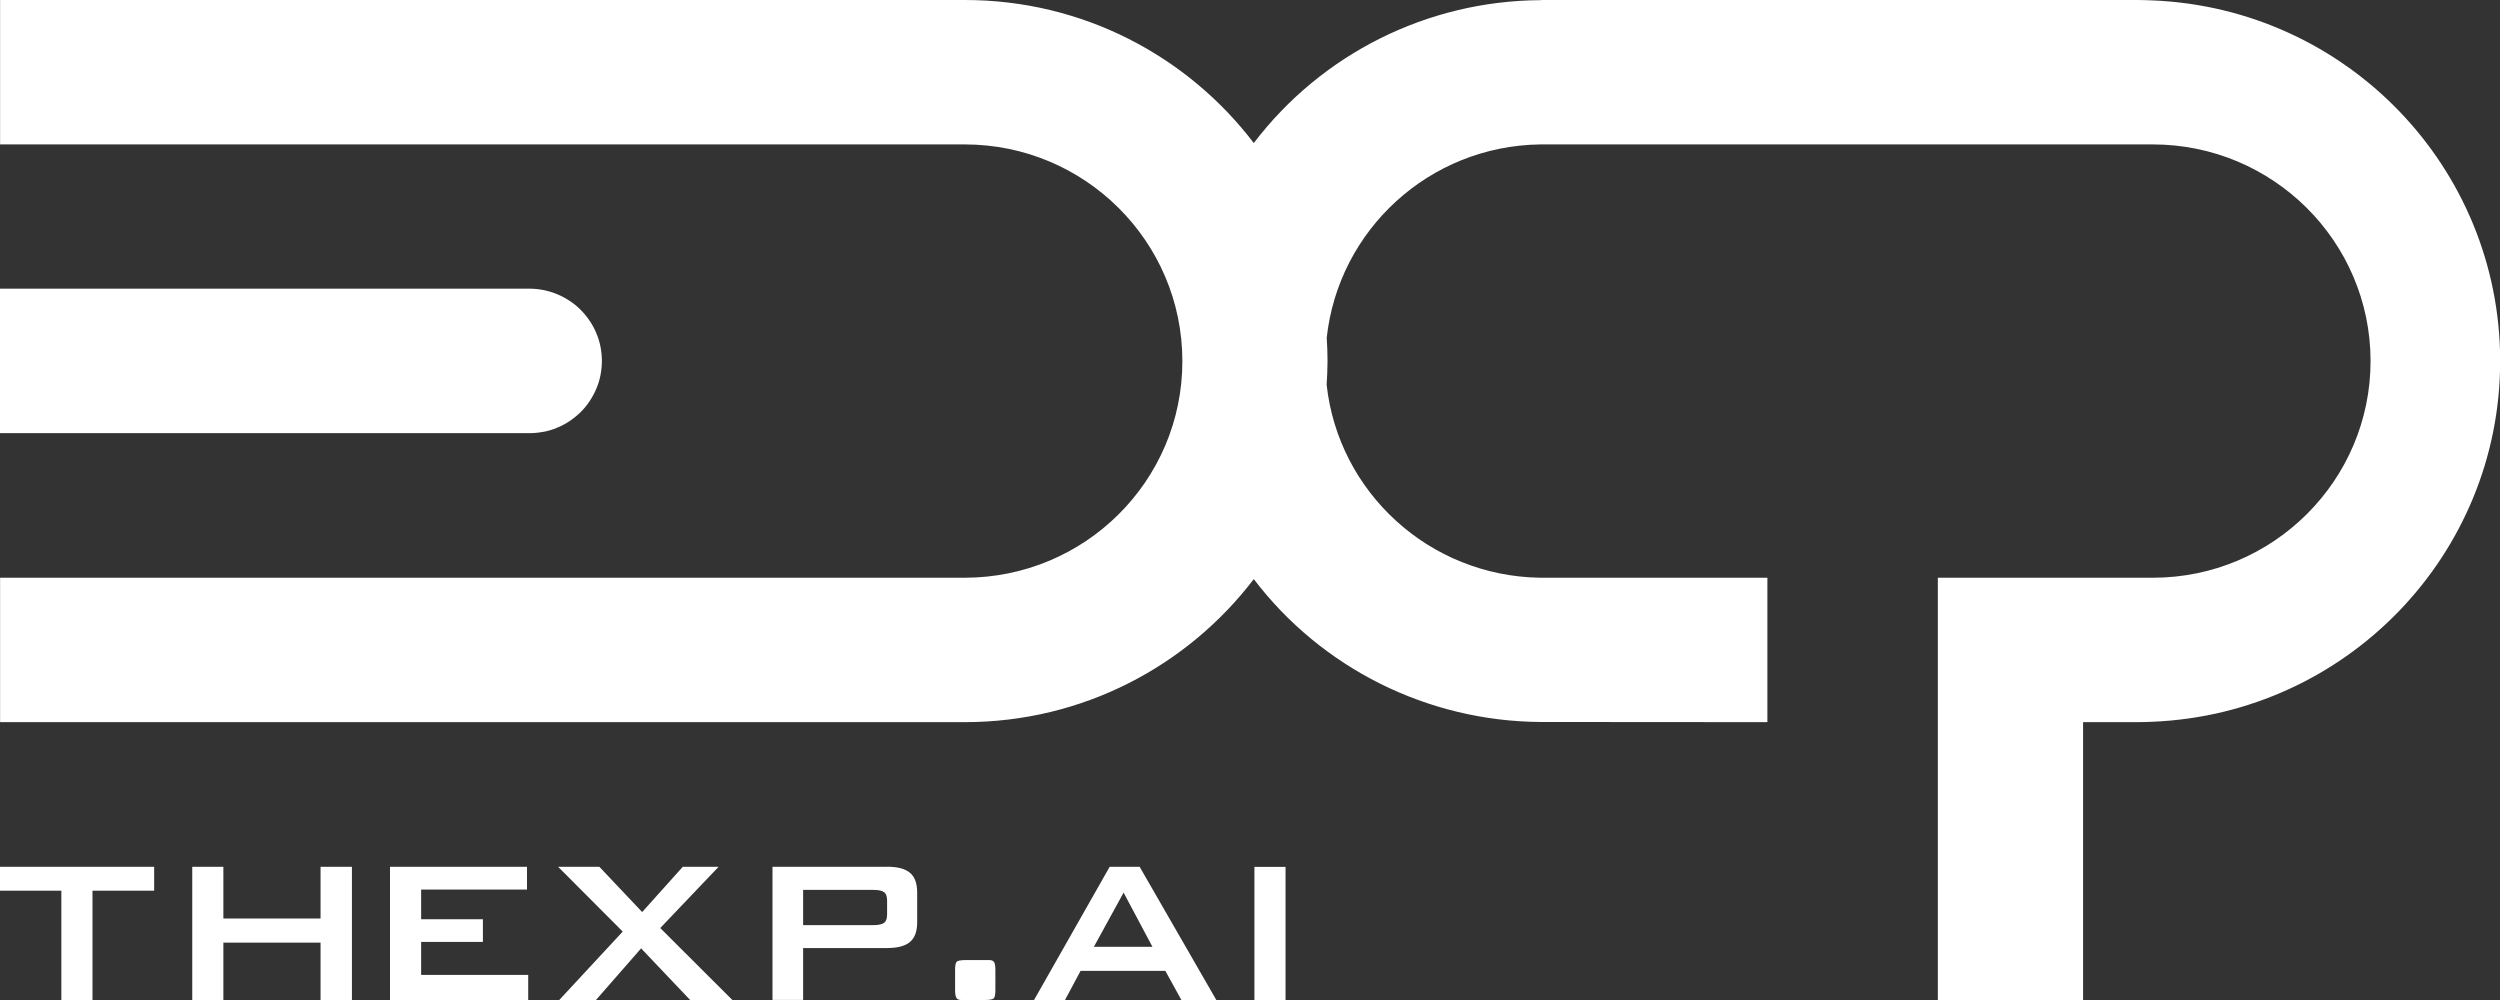 <svg width="1665" height="666" viewBox="0 0 1665 666" fill="none" xmlns="http://www.w3.org/2000/svg">
    <rect x="0" y="0" width="1665" height="666" fill="#333333" stroke="none"/>
    <g clip-path="url(#clip0_611_652)">
        <path d="M0 593.194H40.862V666H61.591V593.194H102.669V577.29H0V593.194Z" fill="white"/>
        <path d="M213.489 611.731H148.768V577.29H128.04V666H148.768V627.797H213.489V666H234.379V577.29H213.489V611.731Z" fill="white"/>
        <path d="M280.478 627.313H321.61V612.215H280.478V592.442H350.975V577.29H259.75V666H351.785V649.29H280.478V627.313Z" fill="white"/>
        <path d="M478.583 577.29H454.724L427.68 607.433L399.179 577.29H371.703L414.725 620.436L372.459 666H396.912L426.978 631.612L459.636 666H487.759L439.718 618.072L478.583 577.29Z" fill="white"/>
        <path d="M590.644 577.29H514.479V665.946H534.884V631.397H590.698C597.77 631.397 602.898 630.054 606.083 627.313C609.267 624.573 610.833 620.275 610.833 614.257V594.43C610.833 588.412 609.267 584.006 606.083 581.319C602.898 578.579 597.77 577.236 590.698 577.236L590.644 577.29ZM590.806 609.099C590.806 611.731 590.159 613.558 588.863 614.579C587.514 615.6 585.085 616.137 581.468 616.137H534.884V592.657H581.468C585.085 592.657 587.514 593.194 588.863 594.215C590.159 595.236 590.806 597.063 590.806 599.642V609.099Z" fill="white"/>
        <path d="M658.821 639.403H643.382C639.874 639.403 637.823 639.779 637.121 640.585C636.419 641.391 636.095 643.057 636.095 645.689V659.606C636.095 662.077 636.419 663.743 637.013 664.657C637.607 665.57 638.686 666 640.198 666H655.636C659.145 666 661.196 665.624 661.897 664.818C662.545 664.066 662.923 662.292 662.923 659.606V645.689C662.923 643.218 662.599 641.552 662.005 640.692C661.412 639.833 660.332 639.403 658.821 639.403Z" fill="white"/>
        <path d="M739.034 577.29L688.671 666H709.292L719.656 646.603H776.118L786.806 666H810.071L759.007 577.29H739.034ZM728.508 630.591L748.319 594.484L767.536 630.591H728.508Z" fill="white"/>
        <path d="M856.17 577.343H835.442V666H856.17V577.343Z" fill="white"/>
        <path d="M1433.54 0.269C1430.14 0.161 1426.79 5.78233e-05 1423.23 5.78233e-05H1027.67C1027.07 5.78233e-05 1026.43 5.78276e-05 1025.78 0.108C950.748 0.591 880.358 35.731 835.015 95.266C790.914 37.343 721.064 -0.054 642.416 5.78233e-05H0.059V96.179H642.416C722.468 96.179 787.459 160.764 787.459 240.555C787.459 320.346 722.468 384.77 642.416 384.77H0.059V480.949H642.686C721.226 480.896 790.914 443.499 835.015 385.684C880.196 445.057 950.748 480.305 1025.78 480.842L1177.08 480.949V384.77H1025.78C951.773 383.696 891.37 327.761 883.543 256.245C883.867 250.979 884.137 245.714 884.137 240.394V240.287C884.137 235.128 883.921 230.024 883.597 224.919C891.424 153.134 951.881 97.146 1025.89 96.179H1433.65C1513.81 96.179 1578.69 160.764 1578.8 240.394C1578.8 320.078 1513.81 384.77 1433.76 384.77H1290.6V666H1387.33V480.949H1423.45C1426.96 480.949 1430.36 480.842 1433.76 480.681C1563.09 475.2 1665.11 369.188 1665.11 240.394C1665.01 111.493 1562.98 5.642 1433.65 0.269H1433.54Z" fill="white"/>
        <path d="M361.933 287.624C365.064 287.033 368.087 286.12 371.002 284.884C373.917 283.702 376.723 282.197 379.368 280.424C382.013 278.651 384.443 276.663 386.71 274.46C388.977 272.203 390.974 269.785 392.701 267.152C394.429 264.52 395.94 261.779 397.182 258.824C398.423 255.923 399.341 252.914 399.935 249.797C400.528 246.681 400.852 243.564 400.852 240.394C400.852 237.224 400.528 234.108 399.935 230.991C399.341 227.875 398.423 224.866 397.182 221.964C395.994 219.063 394.483 216.269 392.701 213.636C390.92 211.003 388.923 208.585 386.71 206.329C384.443 204.072 382.013 202.084 379.368 200.364C376.723 198.645 373.971 197.141 371.002 195.905C368.087 194.723 365.064 193.809 361.933 193.164C358.802 192.573 355.671 192.251 352.487 192.251H0V288.484H352.541C355.725 288.484 358.856 288.161 361.987 287.57L361.933 287.624Z" fill="white"/>
    </g>
    <defs>
        <clipPath id="clip0_611_652">
            <rect width="1665" height="666" fill="white"/>
        </clipPath>
    </defs>
</svg>
